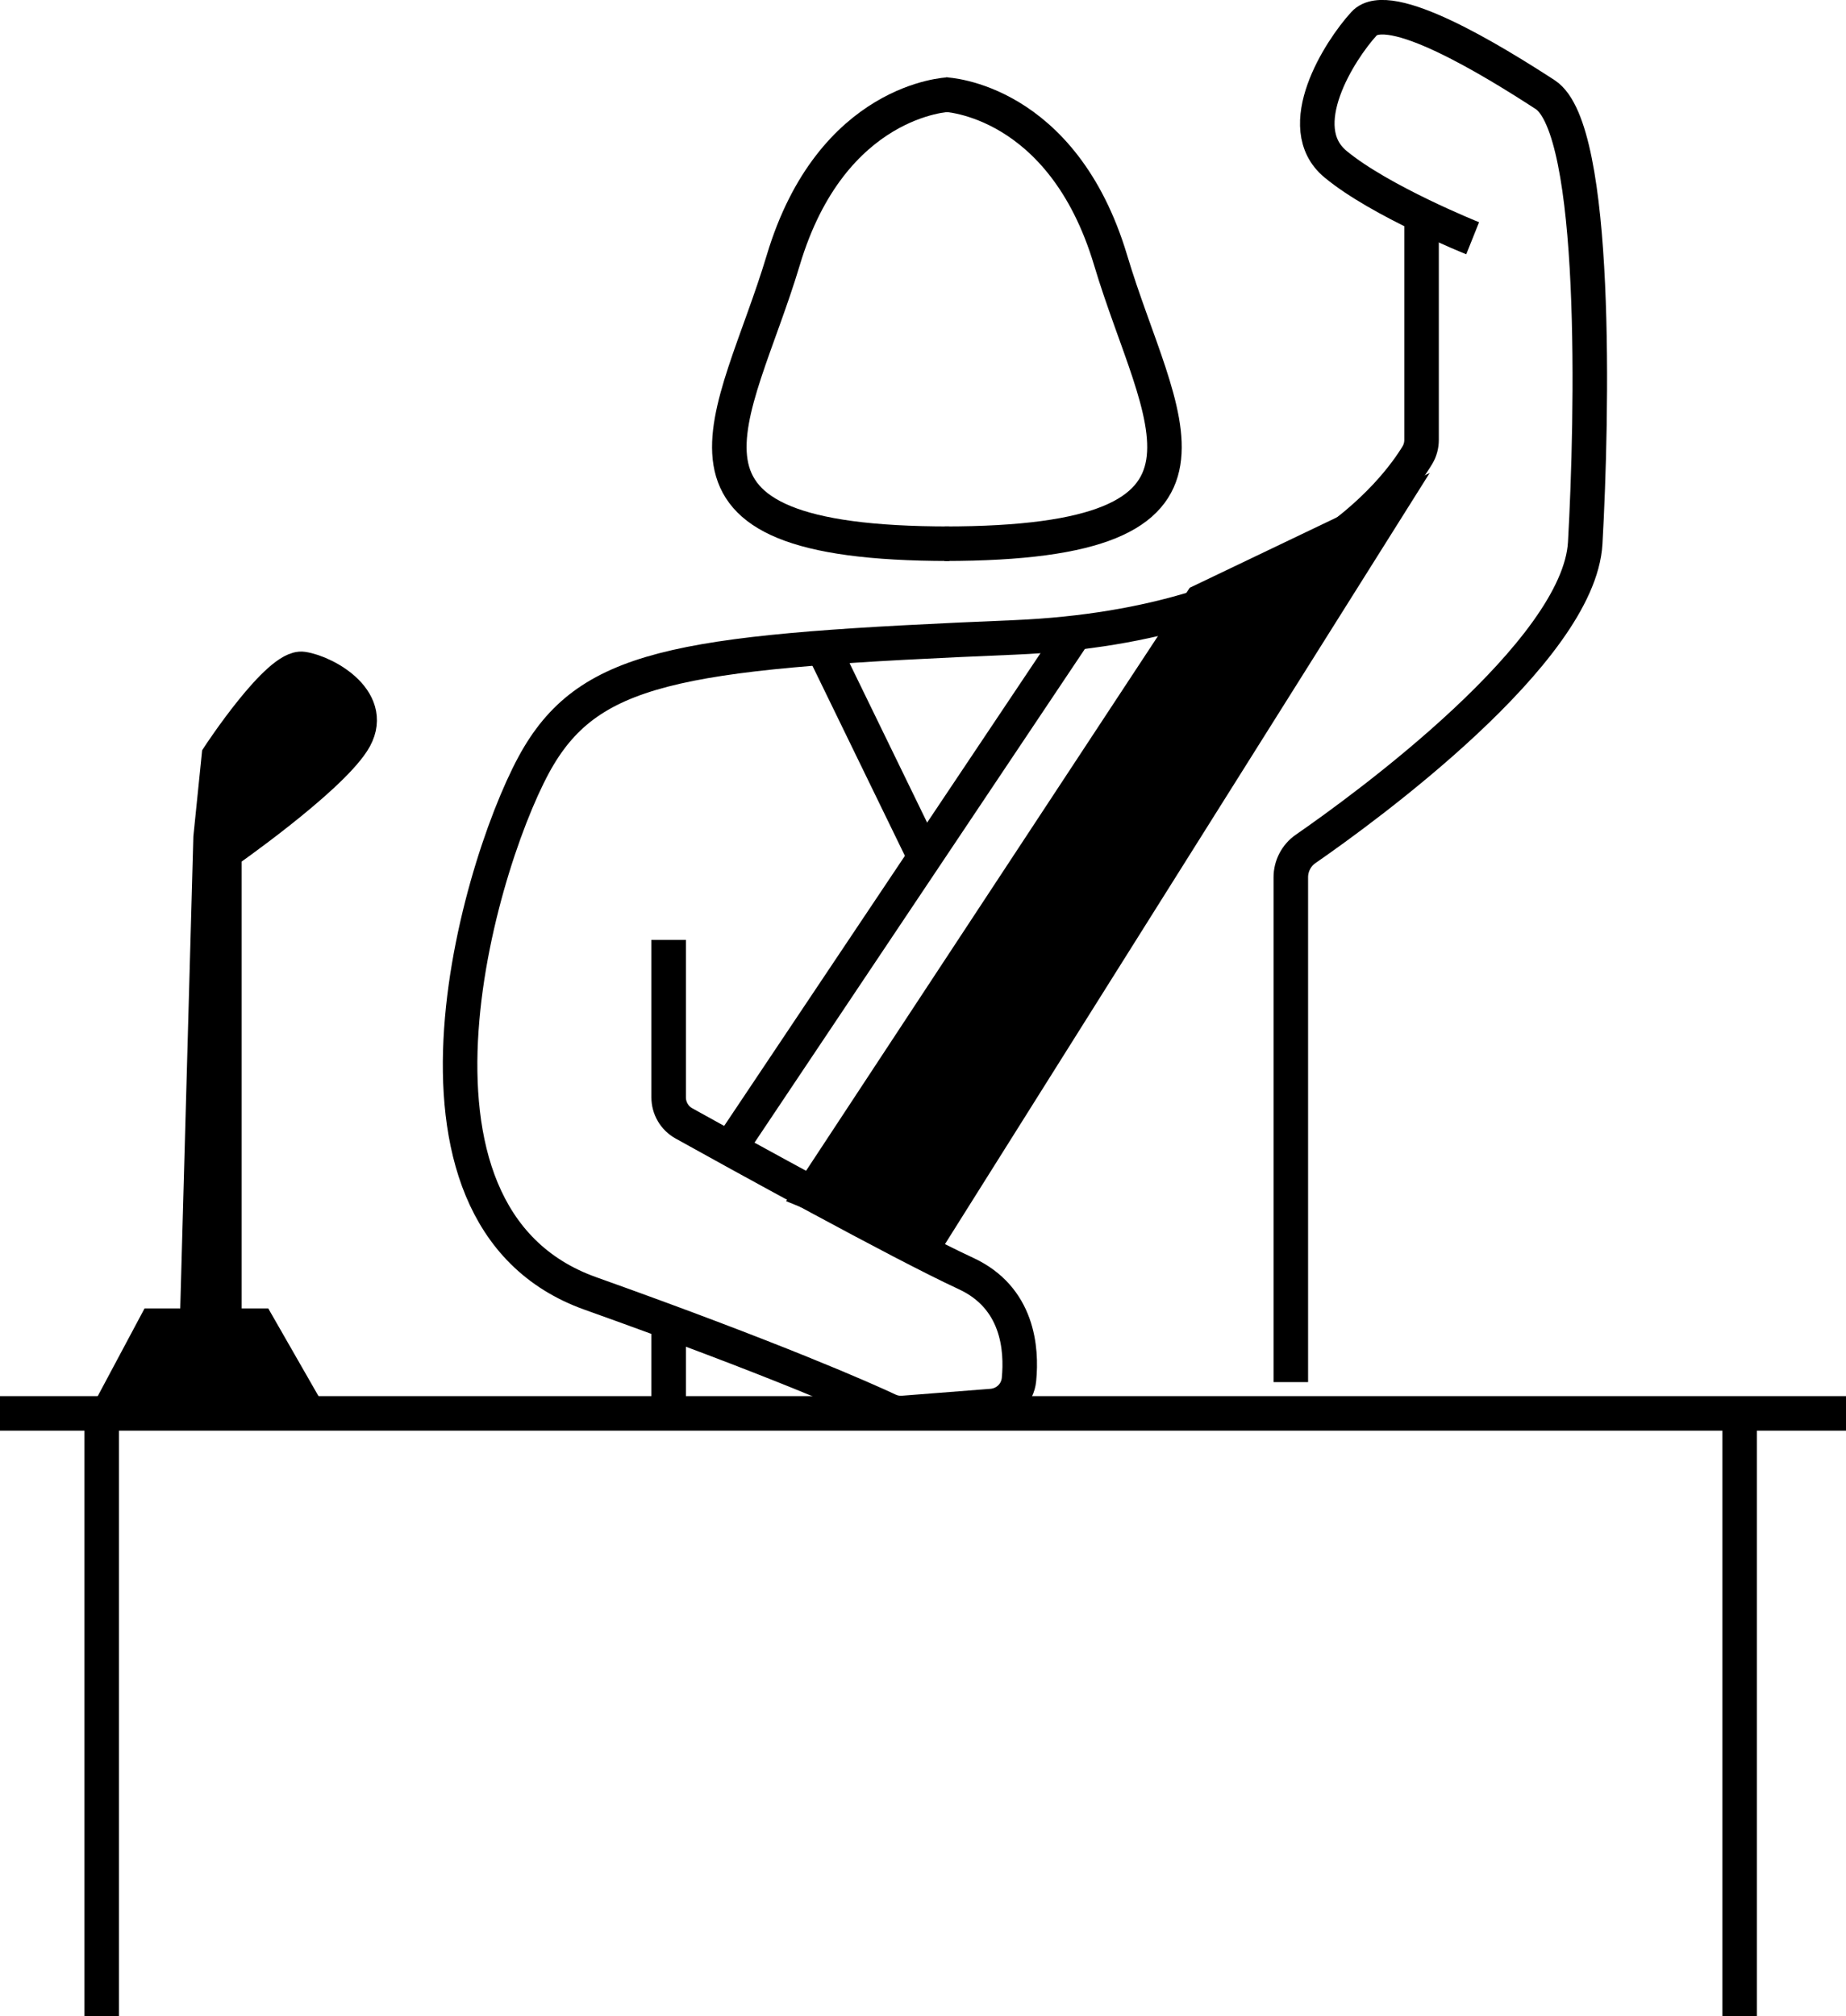 <?xml version="1.0" encoding="UTF-8"?>
<svg id="Layer_1" data-name="Layer 1" xmlns="http://www.w3.org/2000/svg" viewBox="0 0 80.2 87.59">
  <defs>
    <style>
      .cls-1 {
        fill: none;
      }

      .cls-1, .cls-2, .cls-3 {
        stroke: #000;
        stroke-miterlimit: 10;
        stroke-width: 1.5px;
      }

      .cls-3 {
        fill: #221f1f;
      }
    </style>
  </defs>
  <line class="cls-1" y1="61.4" x2="80.2" y2="61.4"/>
  <line class="cls-1" x1="4.42" y1="61.4" x2="4.42" y2="87.59"/>
  <line class="cls-1" x1="75.58" y1="61.4" x2="75.58" y2="87.59"/>
  <path class="cls-1" d="m56.08,60.04v-21.93c0-.49.24-.95.64-1.23,2.56-1.77,11.88-8.55,12.15-13.29.31-5.5.57-17.97-1.74-19.48-2.31-1.5-6.8-4.25-7.87-3.08s-3.18,4.49-1.24,6.1,5.96,3.22,5.96,3.22"/>
  <path class="cls-1" d="m61.76,9.4v9.71c0,.23-.06.46-.18.66-.88,1.46-5.19,7.4-17.51,7.92-14.05.59-18.23,1.11-20.65,5.13-2.42,4.02-7.33,19.96,2.23,23.37,8.02,2.86,11.92,4.59,12.96,5.08.2.09.42.13.64.11l3.84-.3c.62-.05,1.12-.53,1.18-1.15.13-1.33-.03-3.56-2.31-4.61-2.83-1.31-10.04-5.29-12.25-6.52-.41-.23-.66-.66-.66-1.13v-6.84"/>
  <path class="cls-1" d="m41.21,4.11s-5.08.18-7.18,7.19-6.42,12.32,7.22,12.32"/>
  <path class="cls-1" d="m41.07,4.11s5.08.18,7.18,7.19c2.09,7.01,6.42,12.32-7.22,12.32"/>
  <line class="cls-1" x1="46.78" y1="27.37" x2="32.01" y2="49.44"/>
  <polygon class="cls-2" points="40.28 53.87 60.1 22.34 52.2 26.12 35.28 51.83 40.28 53.87"/>
  <line class="cls-3" x1="35.57" y1="27.77" x2="40.1" y2="37.08"/>
  <polygon class="cls-2" points="5.23 60.4 6.73 57.59 11.22 57.59 12.83 60.4 5.23 60.4"/>
  <path class="cls-2" d="m8.56,57.59l.59-21.21.36-3.53s2.59-3.95,3.64-3.79,3.29,1.44,2.17,3.16-5.57,4.82-5.57,4.82v20.54"/>
  <line class="cls-1" x1="29.05" y1="57.59" x2="29.05" y2="60.95"/>
</svg>